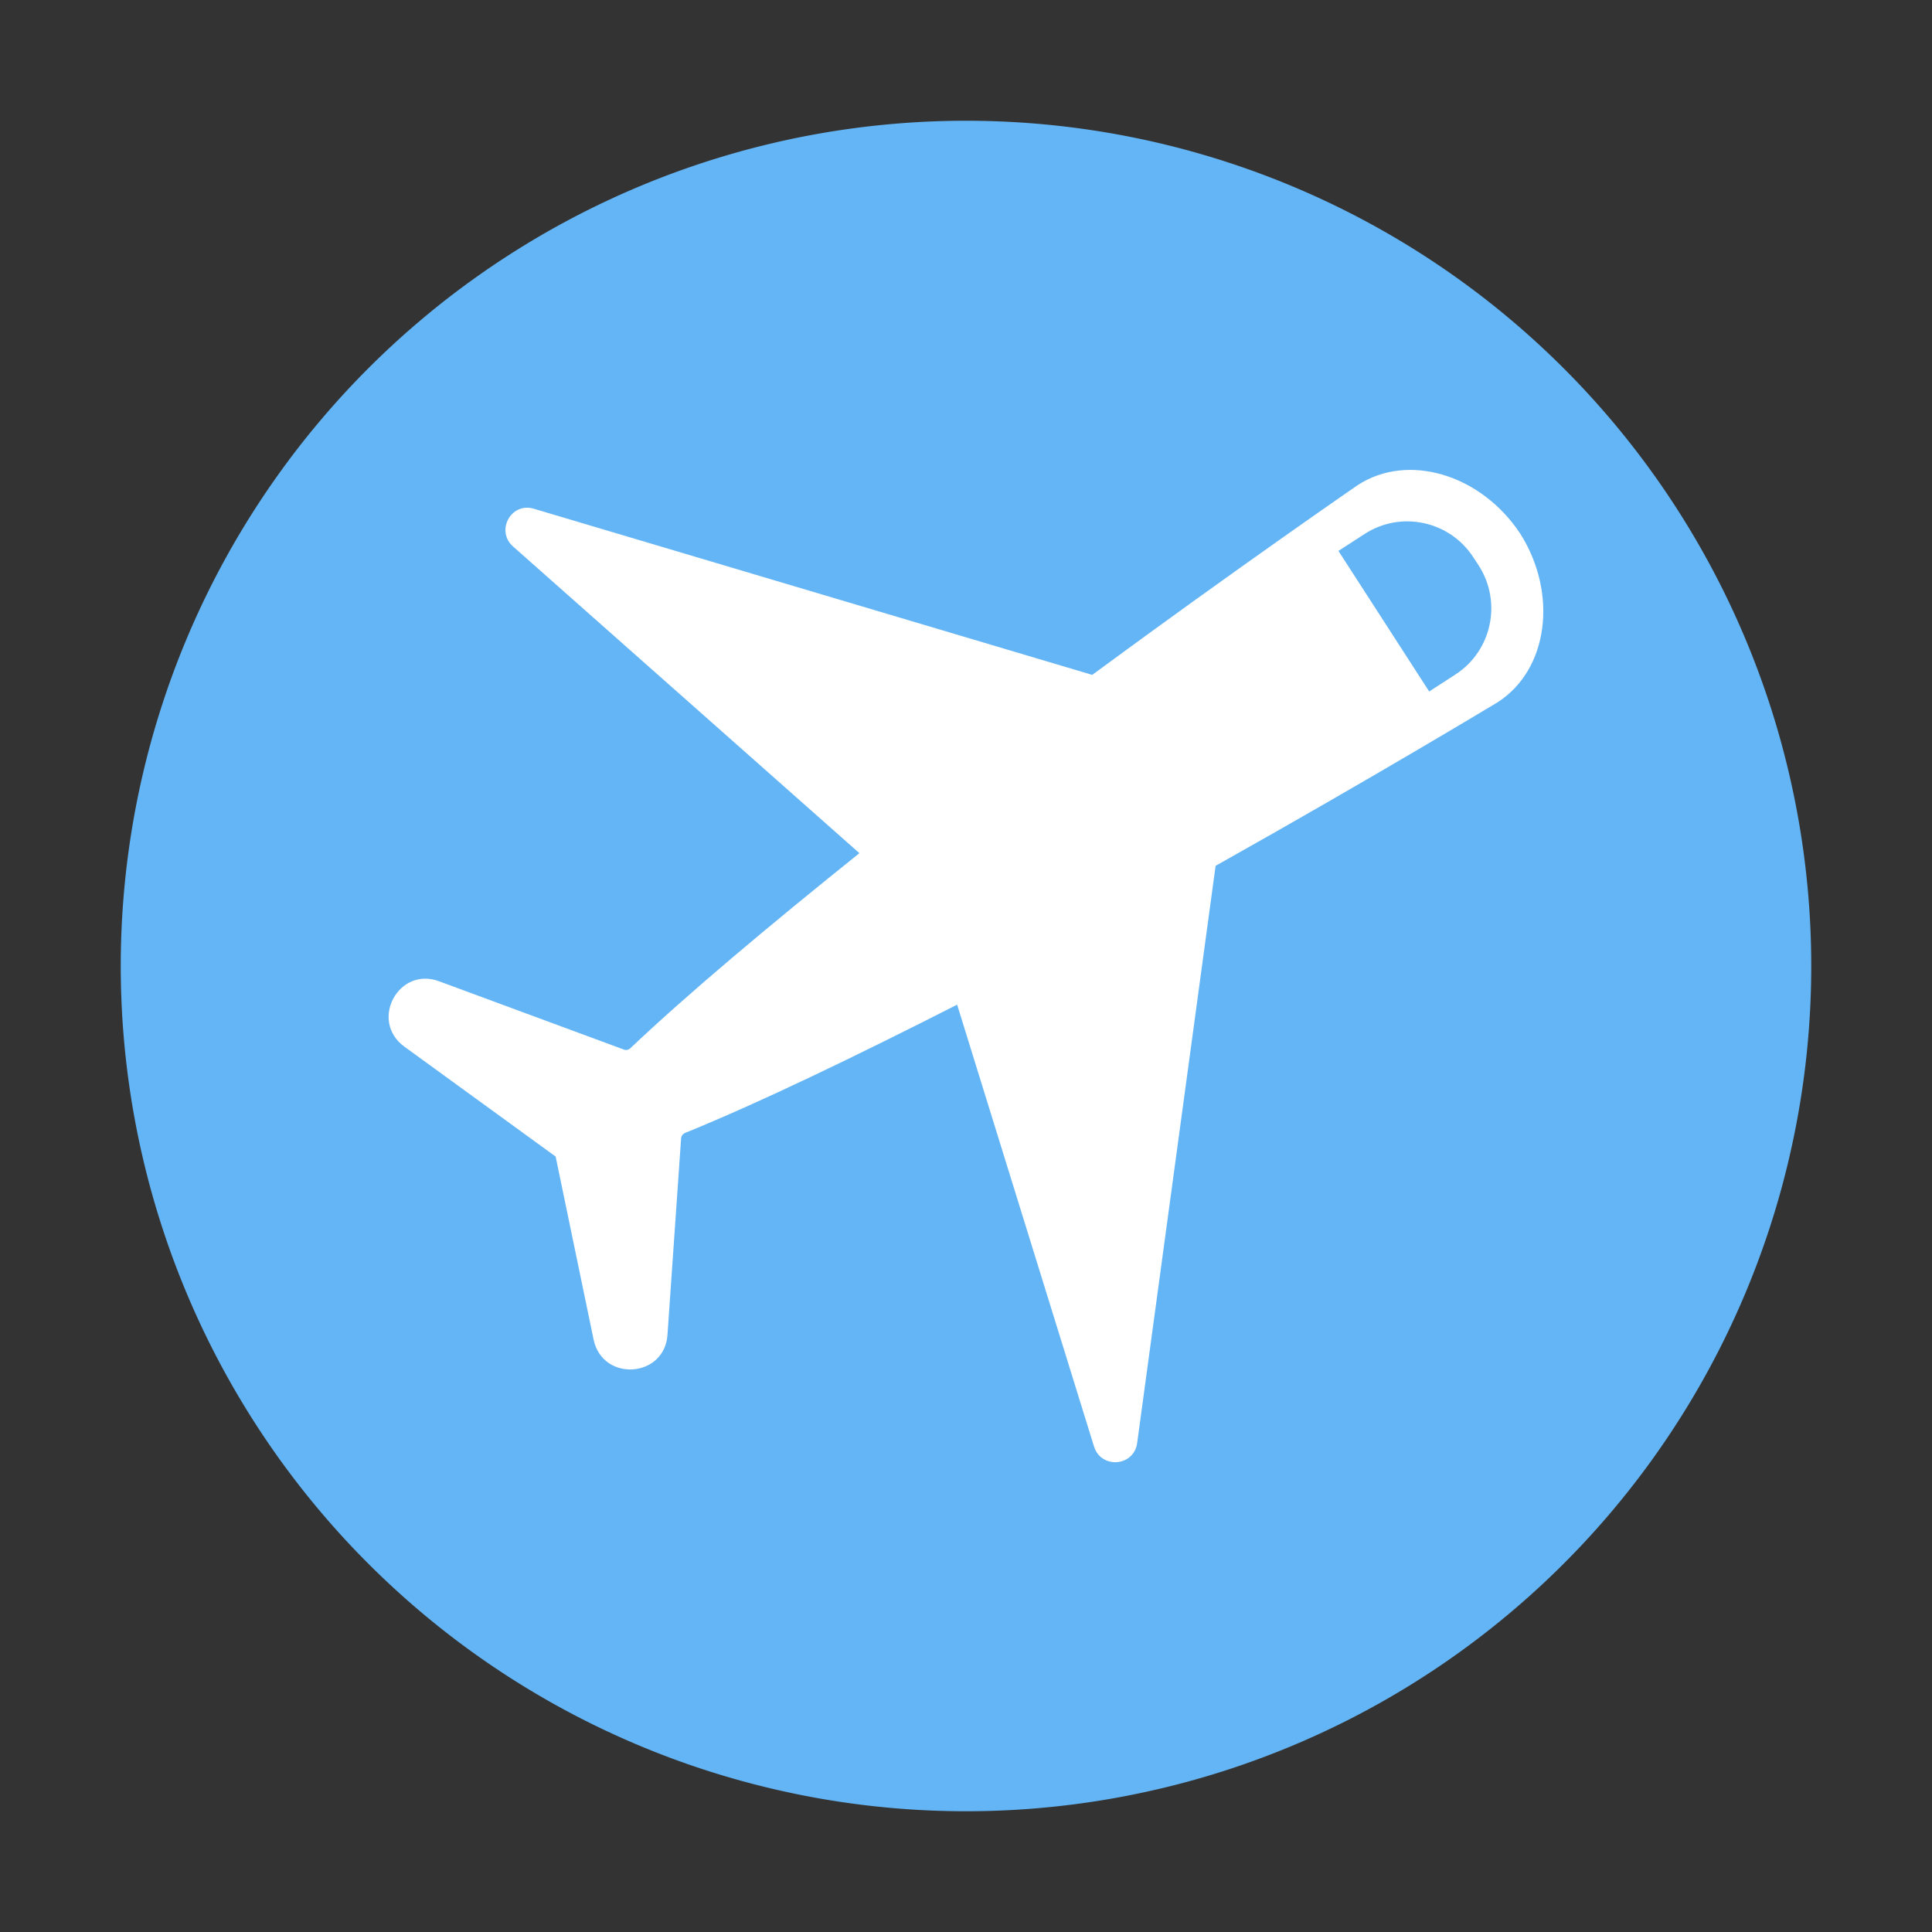 <?xml version="1.0" standalone="no"?><!DOCTYPE svg PUBLIC "-//W3C//DTD SVG 1.1//EN" "http://www.w3.org/Graphics/SVG/1.1/DTD/svg11.dtd"><svg t="1589766200804" class="icon" viewBox="0 0 1024 1024" version="1.1" xmlns="http://www.w3.org/2000/svg" p-id="30772" xmlns:xlink="http://www.w3.org/1999/xlink" width="128" height="128"><rect x="0" y="0" width="1024" height="1024" fill="#333333" stroke="none"/><defs><style type="text/css"></style></defs><path d="M512 512m-448 0a448 448 0 1 0 896 0 448 448 0 1 0-896 0Z" fill="#64B5F6" p-id="30773"></path><path d="M805.8 282.9c-0.1 0 0 0 0 0-20.8-31.5-59.6-43.2-86.3-25.7 0 0-63.2 43.5-140.6 100.5l-296.1-88.1c-12.1-3.5-20.3 12-10.7 20.2l183.4 162.4C408 490.3 364.2 527 334.2 555.5c-0.9 0.9-2.3 1.3-3.5 0.8L233 520.2c-21.7-8.4-37.5 20.9-18.6 34.6l80.1 58.2 20.1 96.9c4.7 22.8 37.9 20.5 39.2-2.7l7.2-103.8c0.1-1.4 1-2.5 2.3-3 39.1-15.9 89.7-40.3 144-67.9l72.5 234c3.6 12.1 21 11 22.9-1.5l41.6-306.1c83.8-47 149.5-86.7 149.5-86.7 26.8-17.2 32.1-57.4 12-89.3z m-34.4 74.6l-13.9 9-48.1-74.5 13.9-9c19.3-12.5 45.1-6.9 57.6 12.4l2.9 4.4c12.4 19.4 6.9 45.2-12.4 57.7z m34.4-74.6c-0.1-0.1 0 0 0 0z" fill="#FFFFFF" p-id="30774"></path></svg>
